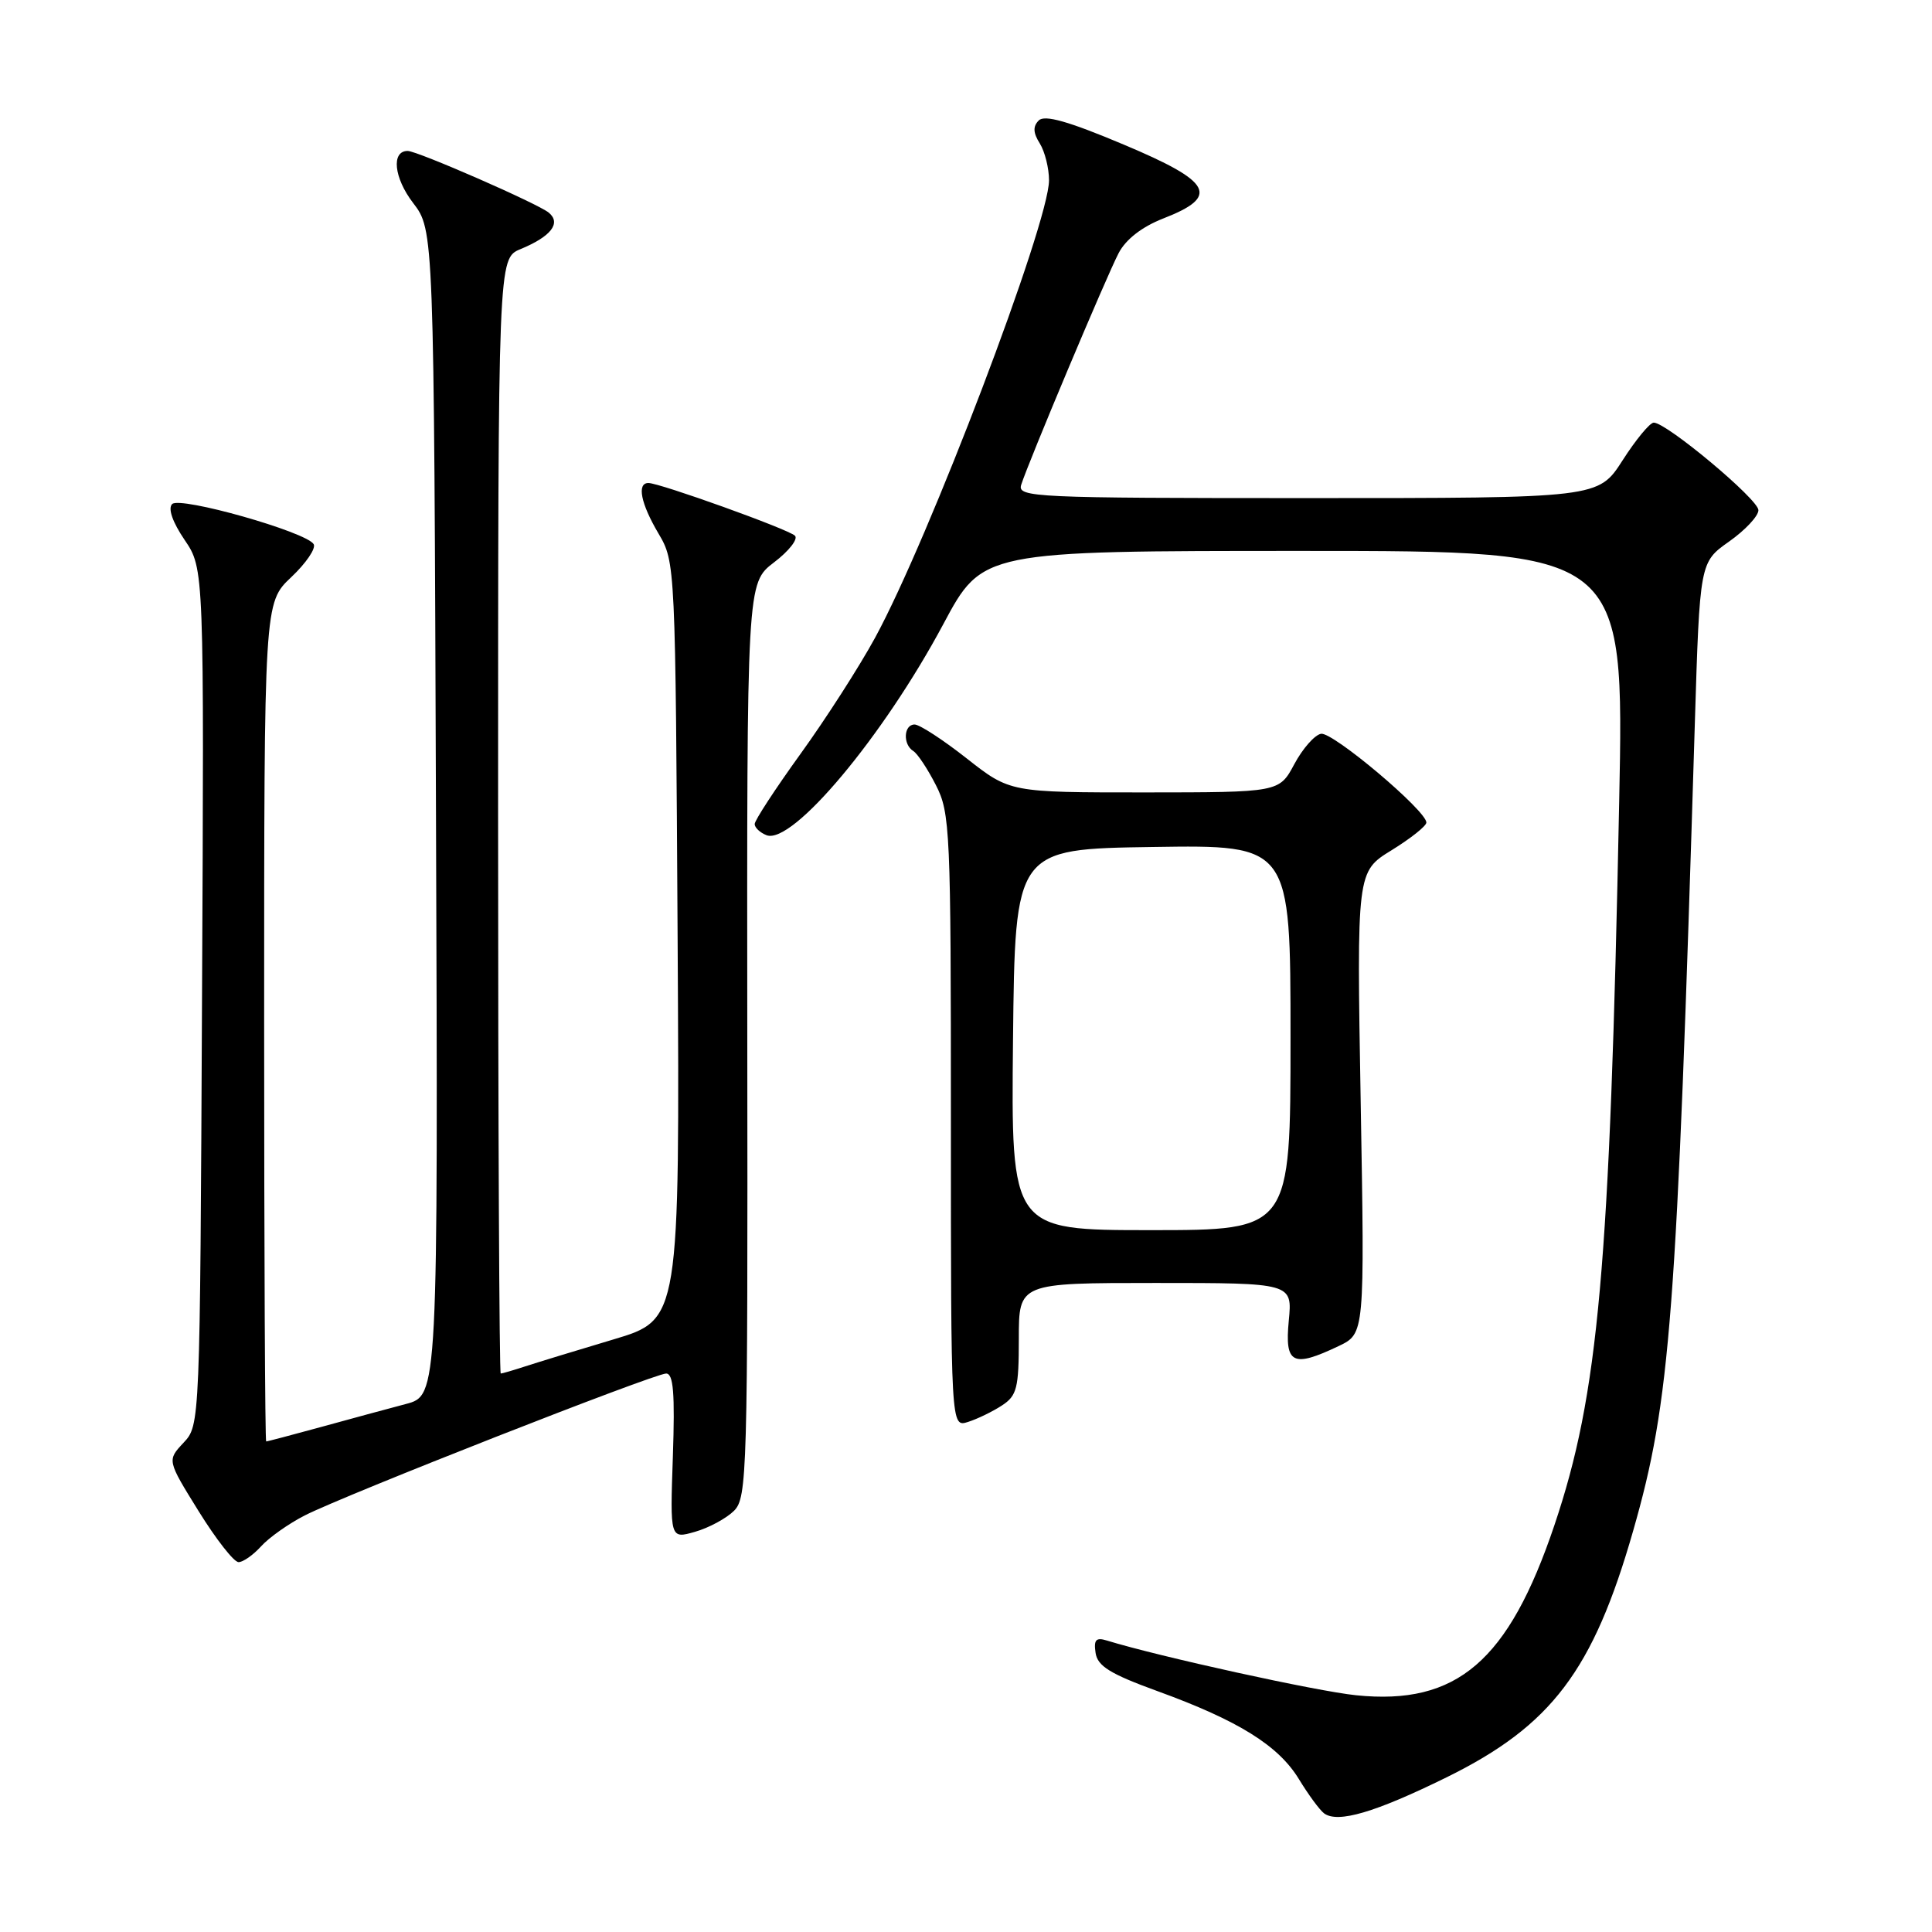 <?xml version="1.0" encoding="UTF-8" standalone="no"?>
<!DOCTYPE svg PUBLIC "-//W3C//DTD SVG 1.1//EN" "http://www.w3.org/Graphics/SVG/1.1/DTD/svg11.dtd" >
<svg xmlns="http://www.w3.org/2000/svg" xmlns:xlink="http://www.w3.org/1999/xlink" version="1.1" viewBox="0 0 256 256">
 <g >
 <path fill="currentColor"
d=" M 191.67 235.51 C 205.58 228.66 211.10 221.37 216.41 202.81 C 221.34 185.59 222.17 174.79 224.57 96.00 C 225.23 74.50 225.23 74.50 229.11 71.76 C 231.25 70.25 233.00 68.38 233.00 67.60 C 233.00 66.17 220.83 56.00 219.13 56.00 C 218.62 56.00 216.76 58.25 215.00 61.00 C 211.79 66.00 211.79 66.00 173.28 66.00 C 137.06 66.00 134.80 65.90 135.31 64.25 C 136.23 61.32 146.62 36.60 148.23 33.53 C 149.18 31.71 151.33 30.05 154.11 28.96 C 161.68 26.02 160.66 24.10 148.90 19.16 C 141.57 16.07 138.42 15.18 137.64 15.96 C 136.85 16.75 136.89 17.60 137.78 19.01 C 138.45 20.09 139.00 22.29 139.00 23.89 C 139.00 29.59 123.10 71.40 115.95 84.51 C 113.85 88.36 109.40 95.29 106.06 99.91 C 102.73 104.53 100.00 108.70 100.00 109.19 C 100.00 109.67 100.71 110.33 101.57 110.67 C 104.99 111.98 117.03 97.60 125.00 82.69 C 130.18 73.00 130.18 73.00 172.70 73.00 C 215.22 73.00 215.22 73.00 214.55 106.25 C 213.31 168.10 211.82 184.73 205.97 202.09 C 199.89 220.12 193.05 226.00 179.69 224.63 C 174.47 224.10 153.59 219.51 146.67 217.38 C 145.22 216.93 144.91 217.28 145.17 219.02 C 145.43 220.77 147.12 221.81 153.36 224.08 C 164.09 227.98 169.40 231.29 172.11 235.74 C 173.37 237.81 174.87 239.85 175.45 240.28 C 177.26 241.62 182.19 240.17 191.67 235.51 Z  M 34.60 204.89 C 35.64 203.74 38.25 201.89 40.39 200.80 C 45.66 198.11 86.69 182.00 88.27 182.00 C 89.23 182.00 89.44 184.61 89.16 192.96 C 88.78 203.92 88.78 203.92 92.10 202.97 C 93.93 202.45 96.25 201.19 97.26 200.19 C 99.00 198.45 99.09 195.22 99.02 137.81 C 98.96 77.27 98.96 77.27 102.56 74.52 C 104.55 73.01 105.79 71.41 105.33 70.98 C 104.42 70.11 87.41 64.00 85.92 64.00 C 84.36 64.00 84.90 66.71 87.25 70.69 C 89.49 74.49 89.50 74.68 89.79 124.68 C 90.07 174.86 90.07 174.86 81.29 177.48 C 76.45 178.92 71.20 180.53 69.60 181.05 C 68.01 181.57 66.54 182.00 66.35 182.00 C 66.16 182.00 66.00 148.75 66.00 108.12 C 66.00 34.24 66.00 34.24 68.97 33.01 C 73.01 31.34 74.39 29.57 72.72 28.18 C 71.29 26.99 55.30 20.00 54.02 20.00 C 51.82 20.00 52.19 23.56 54.73 26.88 C 57.50 30.50 57.50 30.50 57.77 107.71 C 58.05 184.91 58.05 184.91 53.77 186.04 C 51.42 186.66 46.36 188.03 42.52 189.09 C 38.68 190.14 35.42 191.00 35.27 191.00 C 35.12 191.00 35.00 165.99 35.00 135.43 C 35.00 79.87 35.00 79.87 38.59 76.48 C 40.56 74.62 41.90 72.65 41.56 72.10 C 40.55 70.47 23.86 65.74 22.81 66.79 C 22.23 67.37 22.86 69.18 24.46 71.54 C 27.05 75.35 27.05 75.35 26.77 132.09 C 26.50 188.83 26.50 188.84 24.32 191.17 C 22.14 193.50 22.14 193.50 26.32 200.24 C 28.62 203.95 30.99 206.98 31.60 206.99 C 32.20 207.00 33.55 206.05 34.60 204.89 Z  M 132.75 186.24 C 134.75 184.94 135.00 183.94 135.00 177.38 C 135.00 170.00 135.00 170.00 153.13 170.00 C 171.25 170.00 171.25 170.00 170.77 175.00 C 170.22 180.74 171.27 181.27 177.38 178.36 C 180.83 176.71 180.83 176.71 180.30 146.11 C 179.77 115.50 179.77 115.50 184.39 112.66 C 186.92 111.10 189.00 109.45 189.00 108.99 C 189.00 107.41 176.57 96.94 175.04 97.23 C 174.19 97.39 172.60 99.20 171.50 101.26 C 169.50 104.99 169.50 104.99 151.67 105.00 C 133.83 105.00 133.83 105.00 128.10 100.50 C 124.95 98.02 121.84 96.00 121.19 96.00 C 119.74 96.00 119.61 98.64 121.01 99.51 C 121.57 99.85 122.92 101.89 124.01 104.03 C 125.90 107.72 126.00 109.99 126.00 148.53 C 126.00 189.13 126.00 189.13 128.25 188.42 C 129.49 188.03 131.51 187.05 132.75 186.24 Z  M 134.23 137.75 C 134.50 112.50 134.50 112.50 152.75 112.23 C 171.00 111.95 171.00 111.95 171.00 137.48 C 171.00 163.00 171.00 163.00 152.48 163.00 C 133.97 163.00 133.97 163.00 134.23 137.75 Z "/>
</g>
</svg>